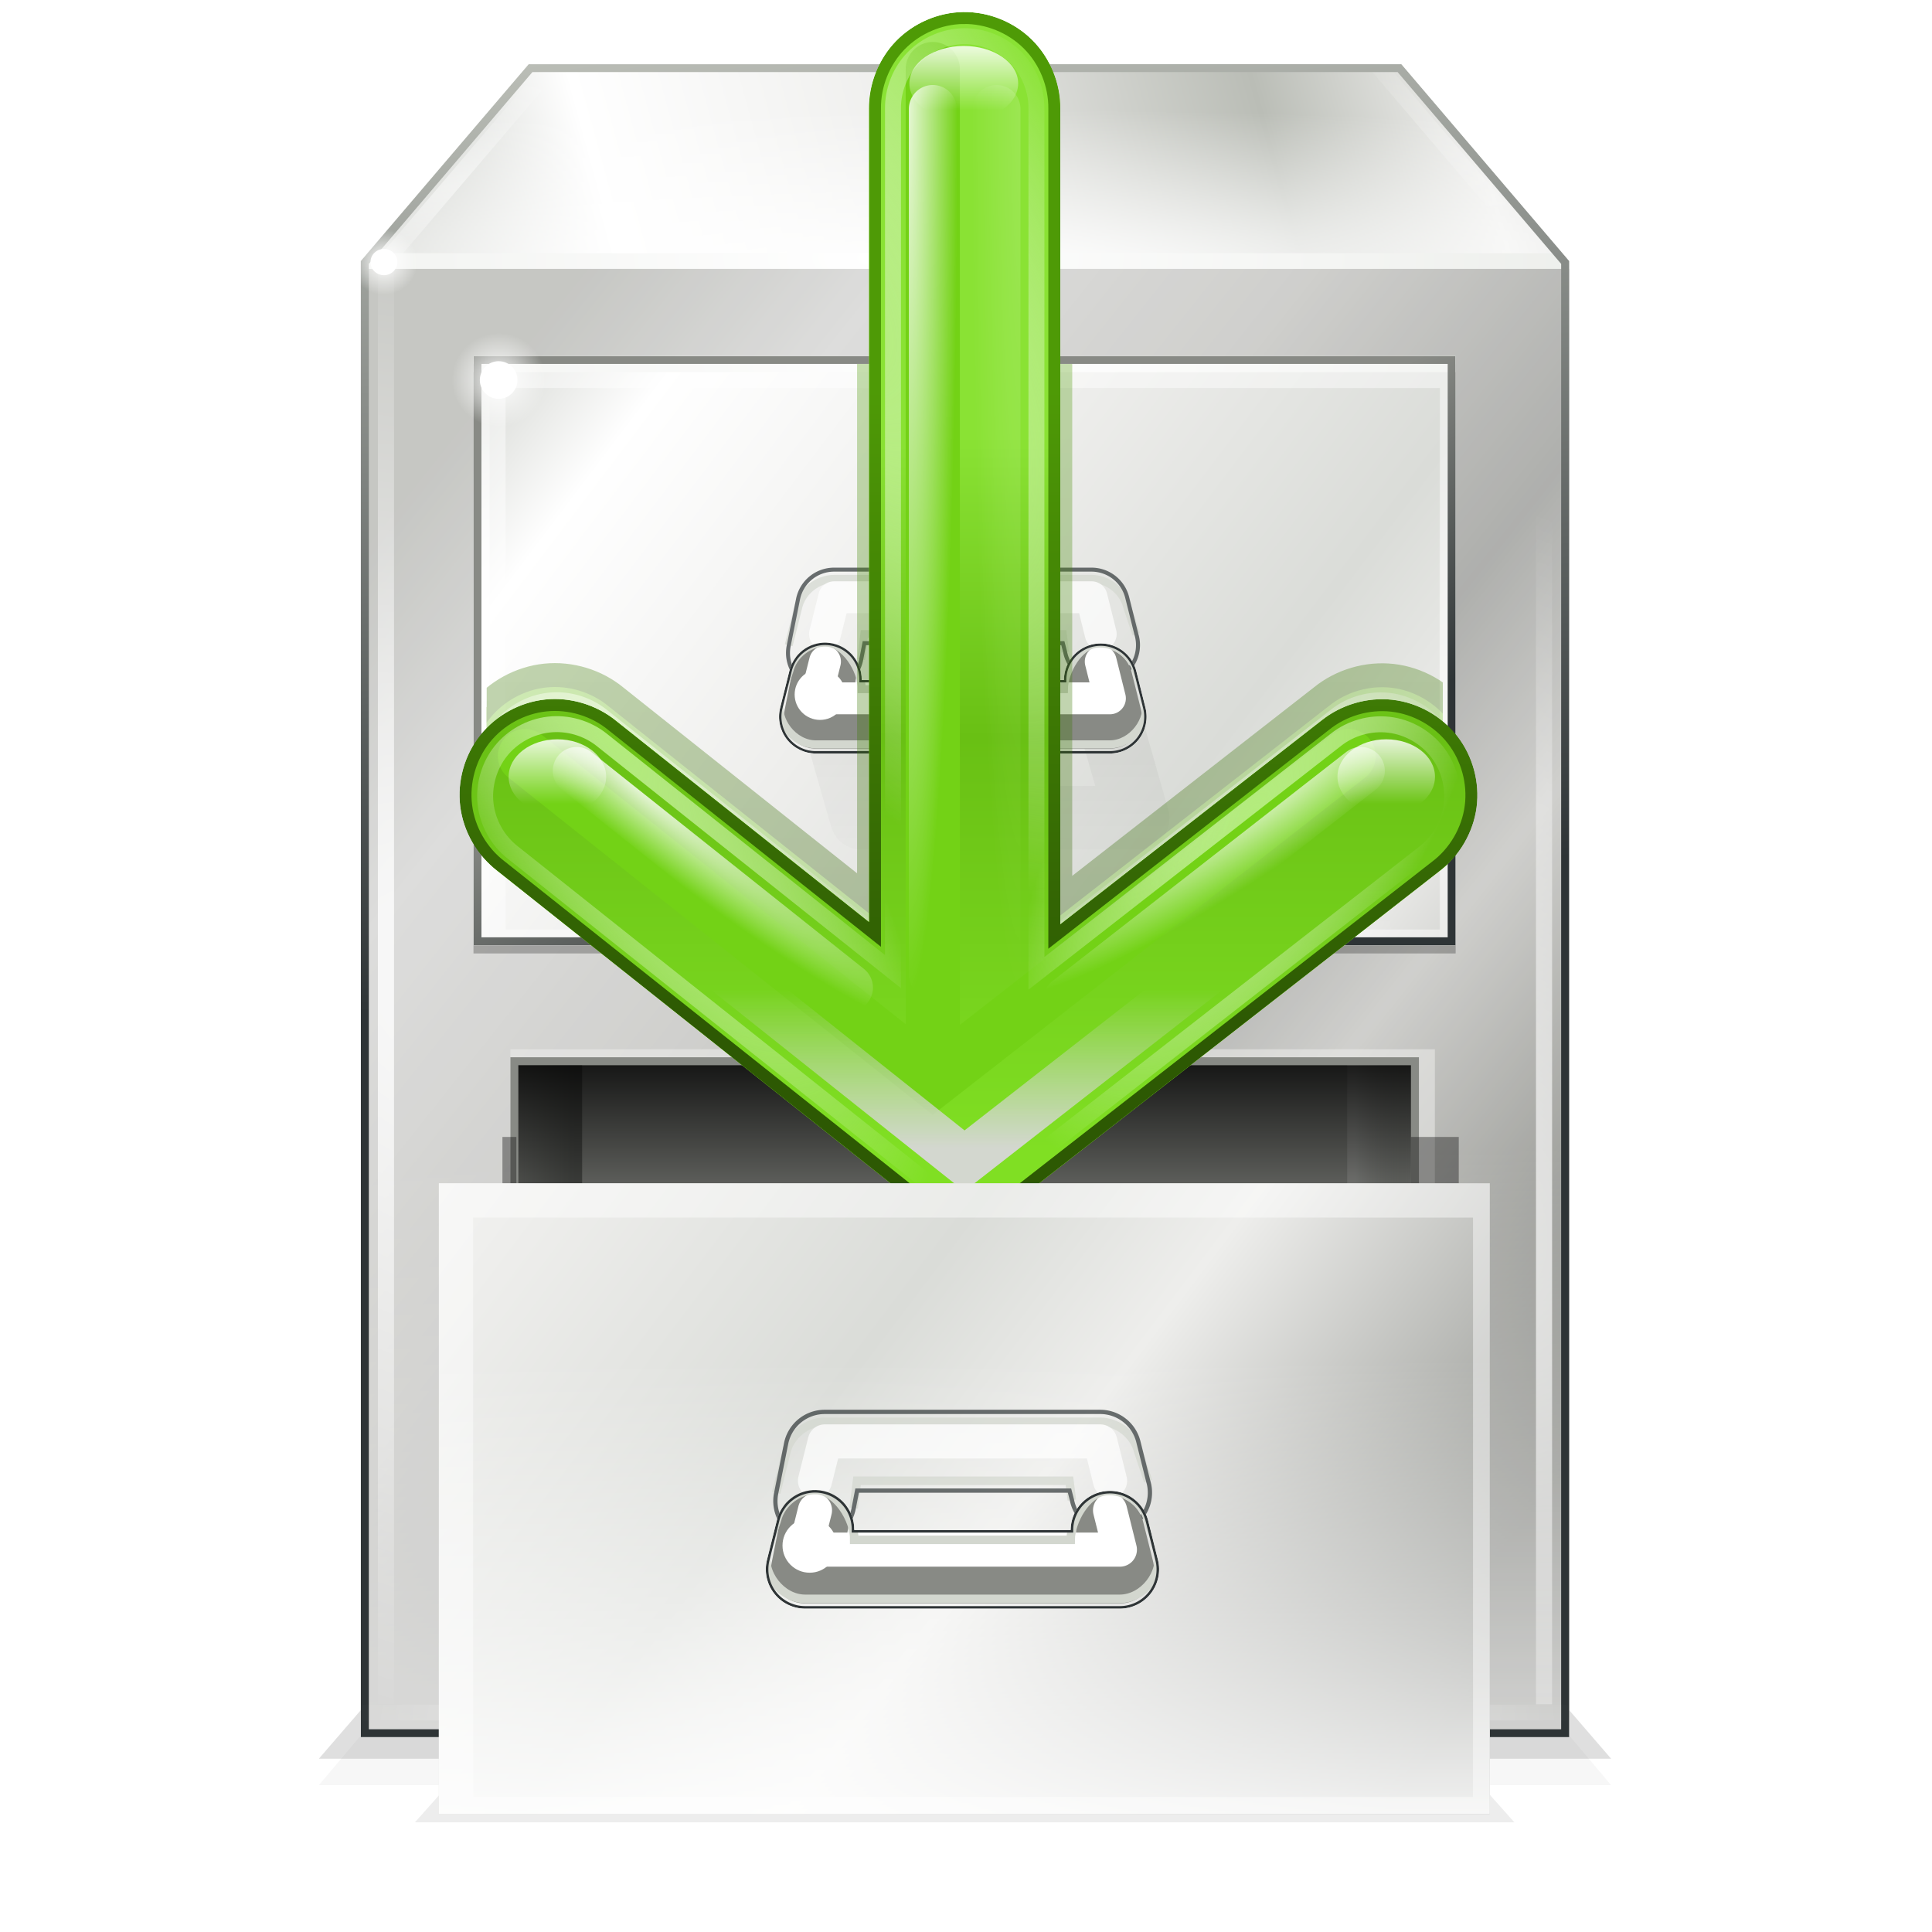 <?xml version="1.0" encoding="UTF-8"?>
<svg enable-background="new" version="1.0" viewBox="0 0 256 256" xmlns="http://www.w3.org/2000/svg" xmlns:xlink="http://www.w3.org/1999/xlink"><defs><filter id="cc" x="-.035" y="-.223" width="1.069" height="1.445" color-interpolation-filters="sRGB"><feGaussianBlur stdDeviation="2.225"/></filter><clipPath id="cj"><path d="m92 56-20 24v180h144v-180l-20-24z" color="#000000" enable-background="accumulate"/></clipPath><filter id="cf" color-interpolation-filters="sRGB"><feGaussianBlur stdDeviation="0.87"/></filter><filter id="ce" color-interpolation-filters="sRGB"><feGaussianBlur stdDeviation="0.96"/></filter><clipPath id="ac"><rect x="84" y="92" width="120" height="72" color="#000000" enable-background="accumulate"/></clipPath><linearGradient id="ax"><stop stop-color="#fff" stop-opacity=".302" offset="0"/><stop stop-color="#fff" stop-opacity="0" offset="1"/></linearGradient><linearGradient id="p"><stop stop-color="#fff" offset="0"/><stop stop-color="#fff" stop-opacity="0" offset="1"/></linearGradient><linearGradient id="aw"><stop stop-color="#fff" offset="0"/><stop stop-color="#d3d7cf" offset="1"/></linearGradient><linearGradient id="bj"><stop stop-color="#2e3436" offset="0"/><stop stop-color="#888a85" offset="1"/></linearGradient><filter id="r" color-interpolation-filters="sRGB"><feGaussianBlur stdDeviation="0.48"/></filter><mask id="j" maskUnits="userSpaceOnUse"><rect transform="scale(1,-1)" x="120" y="-127.04" width="48" height="25.042" color="#000000" enable-background="accumulate" fill="url(#av)"/></mask><linearGradient id="av" x1="143.1" x2="143.1" y1="112.1" y2="117.5" gradientTransform="matrix(1.169 0 0 1.674 -24.797 -307.85)" gradientUnits="userSpaceOnUse"><stop offset="0"/><stop stop-color="#fff" offset="1"/></linearGradient><filter id="u" x="-.081" y="-.235" width="1.161" height="1.47" color-interpolation-filters="sRGB"><feGaussianBlur stdDeviation="1.279"/></filter><filter id="v" color-interpolation-filters="sRGB"><feGaussianBlur stdDeviation="0.251"/></filter><filter id="x" x="-.068" y="-.54" width="1.135" height="2.08" color-interpolation-filters="sRGB"><feGaussianBlur stdDeviation="0.9"/></filter><filter id="w" color-interpolation-filters="sRGB"><feGaussianBlur stdDeviation="0.128"/></filter><linearGradient id="au"><stop offset="0"/><stop stop-opacity="0" offset="1"/></linearGradient><filter id="t" x="-.128" y="-.306" width="1.255" height="1.612" color-interpolation-filters="sRGB"><feGaussianBlur stdDeviation="1.913"/></filter><clipPath id="ab"><path d="m129.12 127.94a4 4 0 0 0-4 3.094l-1 4a4 4 0 0 0 3.875 4.969h32a4 4 0 0 0 3.875-4.969l-1-4a4 4 0 0 0-7.875 0.969h-22a4 4 0 0 0-3.875-4.062z" color="#000000" enable-background="new" fill="#eeeeec" style="text-decoration-line:none;text-indent:0;text-transform:none"/></clipPath><filter id="y" x="-.068" y="-.54" width="1.135" height="2.08" color-interpolation-filters="sRGB"><feGaussianBlur stdDeviation="0.9"/></filter><filter id="aa" color-interpolation-filters="sRGB"><feGaussianBlur stdDeviation="0.383"/></filter><filter id="z" color-interpolation-filters="sRGB"><feGaussianBlur stdDeviation="0.39"/></filter><filter id="s" color-interpolation-filters="sRGB"><feGaussianBlur stdDeviation="0.163"/></filter><filter id="bt"><feGaussianBlur stdDeviation="0.629"/></filter><filter id="bs"><feGaussianBlur stdDeviation="0.398"/></filter><filter id="br" x="-.052" y="-.332" width="1.103" height="1.663"><feGaussianBlur stdDeviation="2.971"/></filter><clipPath id="ch"><path d="m472 172v8 80h15.75v-80h112.25v80h15.75v-80h0.25v-8h-0.25-15.75-112.25z" color="#000000" enable-background="accumulate" opacity=".409"/></clipPath><filter id="bq" x="-.191" y="-.318" width="1.382" height="1.636"><feGaussianBlur stdDeviation="9.54"/></filter><clipPath id="cg"><path d="m403.81 47.844c-3.136 0.049-6.233 1.387-8.419 3.636s-3.434 5.384-3.393 8.52v102.03l-31.719-25.219c-2.45-2.033-5.733-3.03-8.899-2.703-3.167 0.328-6.176 1.976-8.158 4.467s-2.91 5.795-2.517 8.954c0.394 3.159 2.104 6.134 4.636 8.063l58.594 46.562 59.625-46.5c2.538-1.912 4.263-4.87 4.677-8.02 0.414-3.151-0.487-6.453-2.444-8.957-1.957-2.503-4.945-4.175-8.102-4.533-3.157-0.358-6.444 0.602-8.912 2.604l-32.781 25.562v-102.31c0.042-3.199-1.26-6.394-3.525-8.653s-5.464-3.553-8.663-3.503z" color="#000000" enable-background="new" fill="#999" style="text-decoration-line:none;text-indent:0;text-transform:none"/></clipPath><filter id="bp"><feGaussianBlur stdDeviation="1.41"/></filter><filter id="bm" color-interpolation-filters="sRGB"><feGaussianBlur stdDeviation="3.575"/></filter><filter id="cb" x="-.096" y="-.244" width="1.192" height="1.488" color-interpolation-filters="sRGB"><feGaussianBlur stdDeviation="4.336"/></filter><filter id="by"><feGaussianBlur stdDeviation="0.672"/></filter><filter id="bl" color-interpolation-filters="sRGB"><feGaussianBlur stdDeviation="3.575"/></filter><filter id="ca" x="-.096" y="-.244" width="1.192" height="1.488" color-interpolation-filters="sRGB"><feGaussianBlur stdDeviation="4.336"/></filter><filter id="bo" color-interpolation-filters="sRGB"><feGaussianBlur stdDeviation="1.41"/></filter><filter id="bx" color-interpolation-filters="sRGB"><feGaussianBlur stdDeviation="0.672"/></filter><filter id="bv"><feGaussianBlur stdDeviation="1.533"/></filter><filter id="bk" color-interpolation-filters="sRGB"><feGaussianBlur stdDeviation="3.575"/></filter><filter id="bz" x="-.096" y="-.244" width="1.192" height="1.488" color-interpolation-filters="sRGB"><feGaussianBlur stdDeviation="4.336"/></filter><filter id="bn" color-interpolation-filters="sRGB"><feGaussianBlur stdDeviation="1.41"/></filter><filter id="bw" color-interpolation-filters="sRGB"><feGaussianBlur stdDeviation="0.672"/></filter><clipPath id="ci"><path d="m484-65v72h120v-72z" color="#000000" enable-background="accumulate" fill="#1a1a1a" opacity=".484"/></clipPath><filter id="bu"><feGaussianBlur stdDeviation="1.533"/></filter><linearGradient id="at" x1="394" x2="394" y1="65.988" y2="82.61" gradientTransform="translate(159,-155)" gradientUnits="userSpaceOnUse"><stop stop-color="#1a1a1a" offset="0"/><stop stop-color="#fff" offset="1"/></linearGradient><mask id="ap" maskUnits="userSpaceOnUse"><rect x="471" y="-99" width="144" height="124" color="#000000" enable-background="accumulate" fill="url(#at)"/></mask><filter id="q"><feGaussianBlur stdDeviation="1.92"/></filter><filter id="cd" x="-.072" y="-.465" width="1.145" height="1.93"><feGaussianBlur stdDeviation="4.648"/></filter><linearGradient id="m" x1="404.5" x2="404.5" y1="100.98" y2="190.78" gradientTransform="translate(140,-160)" gradientUnits="userSpaceOnUse"><stop stop-color="#8ae234" offset="0"/><stop stop-color="#69c014" offset=".422"/><stop stop-color="#76d01e" offset="1"/></linearGradient><linearGradient id="l" x1="542.21" x2="542.21" y1="190.38" y2="170.53" gradientTransform="translate(0,-160)" gradientUnits="userSpaceOnUse"><stop stop-color="#d3d7cf" offset="0"/><stop stop-color="#d3d7cf" stop-opacity="0" offset="1"/></linearGradient><linearGradient id="k" x1="404.48" x2="404.48" y1="95.308" y2="174.6" gradientTransform="translate(140,-160)" gradientUnits="userSpaceOnUse"><stop stop-color="#4e9a06" offset="0"/><stop stop-color="#2d5903" offset="1"/></linearGradient><radialGradient id="ag" cx="640.84" cy="149.42" r="61.676" gradientTransform="matrix(-.394 .682 -.301 -.174 737.55 -262.46)" gradientUnits="userSpaceOnUse"><stop stop-color="#fcaf3e" offset="0"/><stop stop-color="#fff" stop-opacity="0" offset="1"/></radialGradient><radialGradient id="af" cx="518.84" cy="76.238" r="61.676" gradientTransform="matrix(.715 1.238 -.533 .308 56.241 -584.23)" gradientUnits="userSpaceOnUse"><stop stop-color="#fcaf3e" offset="0"/><stop stop-color="#fff" stop-opacity="0" offset="1"/></radialGradient><radialGradient id="ae" cx="547.78" cy="191.12" r="61.676" gradientTransform="matrix(.583 1.01 -.313 .18 99.98 -450.13)" gradientUnits="userSpaceOnUse"><stop stop-color="#fcaf3e" offset="0"/><stop stop-color="#fff" stop-opacity="0" offset="1"/></radialGradient><radialGradient id="d" cx="640.84" cy="149.42" r="61.676" gradientTransform="matrix(-.394 .682 -.301 -.174 737.55 -262.46)" gradientUnits="userSpaceOnUse"><stop stop-color="#b3ec7c" offset="0"/><stop stop-color="#fff" stop-opacity="0" offset="1"/></radialGradient><radialGradient id="c" cx="518.84" cy="76.238" r="61.676" gradientTransform="matrix(.715 1.238 -.533 .308 56.241 -584.23)" gradientUnits="userSpaceOnUse"><stop stop-color="#b3ec7c" offset="0"/><stop stop-color="#fff" stop-opacity="0" offset="1"/></radialGradient><radialGradient id="b" cx="547.78" cy="191.12" r="61.676" gradientTransform="matrix(.583 1.01 -.313 .18 99.98 -450.13)" gradientUnits="userSpaceOnUse"><stop stop-color="#b3ec7c" offset="0"/><stop stop-color="#fff" stop-opacity="0" offset="1"/></radialGradient><linearGradient id="as" x1="404.5" x2="404.5" y1="100.98" y2="190.78" gradientUnits="userSpaceOnUse"><stop stop-color="#8ae234" offset="0"/><stop stop-color="#69c014" offset=".422"/><stop stop-color="#80df23" offset="1"/></linearGradient><linearGradient id="ar" x1="542.21" x2="542.21" y1="190.38" y2="170.53" gradientTransform="translate(-140)" gradientUnits="userSpaceOnUse"><stop stop-color="#d3d7cf" offset="0"/><stop stop-color="#d3d7cf" stop-opacity="0" offset="1"/></linearGradient><linearGradient id="aq" x1="404.48" x2="404.48" y1="95.308" y2="174.6" gradientUnits="userSpaceOnUse"><stop stop-color="#4e9a06" offset="0"/><stop stop-color="#2d5903" offset="1"/></linearGradient><radialGradient id="ad" cx="537" cy="107.66" r="4.969" gradientTransform="matrix(-1.285 7.0156e-7 -1.2584e-5 -23.043 1226.8 2538)" gradientUnits="userSpaceOnUse"><stop stop-color="#fff" offset="0"/><stop stop-color="#fff" stop-opacity="0" offset="1"/></radialGradient><linearGradient id="a" x1="542.68" x2="542.68" y1="47.436" y2="59.543" gradientUnits="userSpaceOnUse"><stop stop-color="#fff" offset="0"/><stop stop-color="#fff" stop-opacity="0" offset="1"/></linearGradient><linearGradient id="bi" x1="304.51" x2="336" y1="35.121" y2="54.82" gradientTransform="matrix(5.333 0 0 5.333 -1162.7 -82)" gradientUnits="userSpaceOnUse"><stop stop-color="#888a85" offset="0"/><stop stop-color="#babdb6" offset=".161"/><stop stop-color="#888a85" offset=".373"/><stop stop-color="#555753" offset=".586"/><stop stop-color="#888a85" offset=".716"/><stop offset="1"/></linearGradient><linearGradient id="bh" x1="495" x2="488" y1="189.5" y2="189.5" gradientTransform="translate(-1088)" gradientUnits="userSpaceOnUse"><stop stop-color="#fff" offset="0"/><stop stop-color="#555753" stop-opacity="0" offset="1"/></linearGradient><linearGradient id="bg" x1="495" x2="481.66" y1="189.5" y2="189.5" gradientUnits="userSpaceOnUse"><stop stop-color="#555753" offset="0"/><stop stop-color="#555753" stop-opacity="0" offset="1"/></linearGradient><linearGradient id="bf" x1="517.59" x2="517.59" y1="175" y2="204.3" gradientUnits="userSpaceOnUse"><stop offset="0"/><stop stop-opacity="0" offset="1"/></linearGradient><linearGradient id="be" x1="306.57" x2="335.06" y1="59.683" y2="81.257" gradientTransform="matrix(5.333 0 0 5.333 -1162.7 -82)" gradientUnits="userSpaceOnUse"><stop stop-color="#babdb6" offset="0"/><stop stop-color="#fff" offset=".161"/><stop stop-color="#eeeeec" offset=".373"/><stop stop-color="#dadcd8" offset=".586"/><stop stop-color="#eeeeec" offset=".716"/><stop stop-color="#888a85" offset="1"/></linearGradient><linearGradient id="bd" x1="136" x2="136" y1="270.01" y2="188.12" gradientTransform="matrix(.833 0 0 .72 424 206.8)" gradientUnits="userSpaceOnUse"><stop stop-color="#fff" offset="0"/><stop stop-color="#fff" stop-opacity="0" offset="1"/></linearGradient><radialGradient id="ao" cx="500.04" cy="132.71" r="22.9" gradientTransform="matrix(1.622 1.304 -.175 .218 -284.89 -535.91)" gradientUnits="userSpaceOnUse"><stop stop-color="#fff" offset="0"/><stop stop-color="#fff" stop-opacity="0" offset="1"/></radialGradient><radialGradient id="an" cx="582.82" cy="137.84" r="24.299" gradientTransform="matrix(1.499 -1.041 .202 .291 -319.38 712.04)" gradientUnits="userSpaceOnUse"><stop stop-color="#fff" offset="0"/><stop stop-color="#fff" stop-opacity="0" offset="1"/></radialGradient><radialGradient id="am" cx="537" cy="107.66" r="4.969" gradientTransform="matrix(1.285 7.0156e-7 1.2584e-5 -23.043 -138.84 2538)" gradientUnits="userSpaceOnUse"><stop stop-color="#fff" offset="0"/><stop stop-color="#fff" stop-opacity="0" offset="1"/></radialGradient><linearGradient id="bc" x1="306.5" x2="333.5" y1="64.365" y2="85.346" gradientTransform="matrix(5.333 0 0 5.333 -1562.7 -228)" gradientUnits="userSpaceOnUse"><stop stop-color="#e2e3e0" offset="0"/><stop stop-color="#fff" offset=".161"/><stop stop-color="#eeeeec" offset=".373"/><stop stop-color="#c5c6c4" offset=".586"/><stop stop-color="#eeeeec" offset=".716"/><stop stop-color="#888a85" offset="1"/></linearGradient><linearGradient id="bb" x1="73.479" x2="252.02" y1="85.42" y2="37.58" gradientUnits="userSpaceOnUse"><stop stop-color="#babdb6" offset="0"/><stop stop-color="#fff" offset=".161"/><stop stop-color="#eeeeec" offset=".373"/><stop stop-color="#babdb6" offset=".586"/><stop stop-color="#eeeeec" offset=".716"/><stop stop-color="#888a85" offset="1"/></linearGradient><radialGradient id="al" cx="144" cy="144.2" r="72" gradientTransform="matrix(2.263 0 0 .278 -181.84 41.394)" gradientUnits="userSpaceOnUse"><stop stop-color="#fff" offset="0"/><stop stop-color="#fff" stop-opacity="0" offset="1"/></radialGradient><radialGradient id="ak" cx="119.84" cy="81.462" r="70" gradientTransform="matrix(2.525 -.125 .009 .185 -209.26 70.37)" gradientUnits="userSpaceOnUse"><stop stop-color="#fff" offset="0"/><stop stop-color="#fff" stop-opacity="0" offset="1"/></radialGradient><linearGradient id="ba" x1="136" x2="136" y1="270.01" y2="188.12" gradientUnits="userSpaceOnUse"><stop stop-color="#fff" offset="0"/><stop stop-color="#fff" stop-opacity="0" offset="1"/></linearGradient><radialGradient id="aj" cx="136.57" cy="79.66" r="73" gradientTransform="matrix(2.901 0 0 1.226 -262.43 -18.042)" gradientUnits="userSpaceOnUse"><stop stop-color="#fff" offset="0"/><stop stop-color="#d3d7cf" offset="1"/></radialGradient><linearGradient id="az" x1="148.62" x2="134" y1="161.58" y2="50.5" gradientUnits="userSpaceOnUse"><stop stop-color="#2e3436" offset="0"/><stop stop-color="#babdb6" offset="1"/></linearGradient><radialGradient id="ai" cx="144" cy="267.24" r="73" gradientTransform="matrix(1 0 0 1.125 0 -32.028)" gradientUnits="userSpaceOnUse"><stop stop-color="#fff" offset="0"/><stop stop-color="#fff" stop-opacity="0" offset="1"/></radialGradient><radialGradient id="ah" cx="140.56" cy="180.14" r="70" gradientTransform="matrix(3.514 .941 -.336 1.256 -304.76 -179.04)" gradientUnits="userSpaceOnUse"><stop stop-color="#fff" offset="0"/><stop stop-color="#fff" stop-opacity="0" offset="1"/></radialGradient><radialGradient id="i" cx="86.125" cy="94.25" r=".625" gradientUnits="userSpaceOnUse"><stop stop-color="#fff" offset="0"/><stop stop-color="#fff" stop-opacity="0" offset="1"/></radialGradient><linearGradient id="ay" x1="306.57" x2="335.06" y1="59.683" y2="81.257" gradientTransform="matrix(5.333 0 0 5.333 -1562.7 -228)" gradientUnits="userSpaceOnUse"><stop stop-color="#babdb6" offset="0"/><stop stop-color="#fff" offset=".161"/><stop stop-color="#eeeeec" offset=".373"/><stop stop-color="#dadcd8" offset=".586"/><stop stop-color="#eeeeec" offset=".716"/><stop stop-color="#888a85" offset="1"/></linearGradient><radialGradient id="h" cx="85" cy="128.16" r="1" gradientTransform="matrix(41.251 0 0 36.508 -3303.3 -4546.7)" gradientUnits="userSpaceOnUse" xlink:href="#ax"/><radialGradient id="g" cx="85" cy="128" r="1" gradientTransform="matrix(41.251 0 0 37 -3421.3 -4608)" gradientUnits="userSpaceOnUse" xlink:href="#p"/><radialGradient id="f" cx="144" cy="166" r="61.5" gradientTransform="matrix(2.175 0 0 .553 -169.27 1.228)" gradientUnits="userSpaceOnUse" xlink:href="#aw"/><radialGradient id="e" cx="144" cy="267.24" r="73" gradientTransform="matrix(.767 0 0 1.125 33.534 -127.03)" gradientUnits="userSpaceOnUse" xlink:href="#p"/><linearGradient id="o" x1="171" x2="154.5" y1="147.75" y2="114.48" gradientUnits="userSpaceOnUse" xlink:href="#bj"/><linearGradient id="n" x1="130.75" x2="130.75" y1="140.3" y2="153.94" gradientUnits="userSpaceOnUse" xlink:href="#au"/></defs><g transform="translate(-416,-28)"><g><g transform="matrix(1.056 0 0 1.056 -30.641 -20.931)"><path d="m494.18 253.5-19.161 21.5h137.96l-19.161-21.5z" color="#000000" enable-background="accumulate" filter="url(#br)" opacity=".267"/><g transform="matrix(1.053 0 0 1.029 392.41 -3.231)"><g opacity=".769"><path transform="matrix(1 0 0 1.056 0 -12.98)" d="m88.389 237-21.389 24h154l-21.389-24z" color="#000000" enable-background="accumulate" filter="url(#cc)" opacity=".4"/><path transform="matrix(1 0 0 1.079 7.626e-6 -17.92)" d="m88.389 239-21.389 24h154l-21.389-24z" color="#000000" enable-background="accumulate" filter="url(#cd)" opacity=".2"/></g><g clip-path="url(#cj)" enable-background="new"><path d="m92 56-20 24v180h144v-180l-20-24z" color="#000000" enable-background="accumulate" fill="url(#bc)"/><path d="m92 56-20 24h144l-20-24z" color="#000000" enable-background="accumulate" fill="url(#bb)"/><path d="m92 56-20 24h144l-20-24z" color="#000000" enable-background="accumulate" fill="url(#al)"/><path d="m213 80-20-24m-98 0-20 24" color="#000000" enable-background="accumulate" fill="none" opacity=".5" stroke="url(#ak)" stroke-linecap="round" stroke-width="1.921"/><path d="m72 160v100h144v-100z" color="#000000" enable-background="accumulate" fill="url(#ba)"/><path d="m72 80v180h144v-180z" color="#000000" enable-background="accumulate" fill="#555753" opacity=".2"/><path d="m72 80h144" enable-background="new" fill="none" stroke="url(#aj)" stroke-width="1.921"/><path d="m92 56-20 24v180h144v-180l-20-24z" color="#000000" enable-background="accumulate" fill="none" filter="url(#cf)" stroke="url(#az)" stroke-width="1.921"/><path d="m72 257h144" enable-background="new" fill="none" stroke="url(#ai)" stroke-width="1.921"/></g><path d="m213 256v-176m-138 0v176" color="#000000" enable-background="accumulate" fill="#888a85" stroke="url(#ah)" stroke-width="1.921"/><g transform="matrix(1.067 0 0 1.067 -17.131 -20.437)" enable-background="new"><circle transform="matrix(2.4 0 0 2.4 -120.58 -131.95)" cx="86.125" cy="94.25" r=".625" color="#000000" enable-background="accumulate" fill="#fff"/><circle transform="matrix(6 0 0 6 -430.62 -471.25)" cx="86.125" cy="94.25" r=".625" color="#000000" enable-background="accumulate" fill="url(#i)"/></g></g><g transform="translate(1,155)" enable-background="new" fill="none" filter="url(#bu)" mask="url(#ap)" opacity=".186"><path d="m544 21.655v-7.655l-2e-5 -114m-51.172 86.207 51.172 40.69 52.172-40.69" enable-background="new" stroke="url(#m)" stroke-linecap="round" stroke-width="24"/><path d="m540 16.655v-7.655l-2e-5 -114m-51.172 86.207 51.172 40.69 52.172-40.69" enable-background="new" filter="url(#bk)" stroke="#73d216" stroke-linecap="round" stroke-width="6.8"/><path d="m490.34-10.656 53.625 42.656 54.656-42.625" color="#000000" enable-background="new" filter="url(#bz)" opacity=".61" stroke="url(#l)" stroke-linecap="round" stroke-width="6" style="text-decoration-line:none;text-indent:0;text-transform:none"/><path d="m543.81-112.16c-3.136 0.049-6.233 1.387-8.419 3.636s-3.434 5.384-3.393 8.52v102.03l-31.719-25.219c-2.45-2.033-5.733-3.03-8.899-2.703-3.167 0.328-6.176 1.976-8.158 4.467s-2.91 5.795-2.517 8.954c0.394 3.159 2.104 6.134 4.636 8.063l58.594 46.562 59.625-46.5c2.538-1.912 4.263-4.87 4.677-8.02 0.414-3.151-0.487-6.453-2.444-8.957-1.957-2.503-4.945-4.175-8.102-4.533-3.157-0.358-6.444 0.602-8.912 2.604l-32.781 25.562v-102.31c0.042-3.199-1.26-6.394-3.525-8.653s-5.464-3.553-8.663-3.503z" color="#000000" enable-background="new" filter="url(#bn)" stroke="url(#k)" stroke-width="3" style="text-decoration-line:none;text-indent:0;text-transform:none"/><g transform="translate(140,-160)" enable-background="new" filter="url(#bw)" stroke-width="2"><path d="m403.88 50.875c-2.356 0.033-4.684 1.035-6.327 2.724-1.643 1.689-2.58 4.044-2.548 6.401v108.25l-36.562-29.094c-1.845-1.468-4.283-2.169-6.626-1.902-2.343 0.266-4.562 1.495-6.03 3.34s-2.169 4.283-1.902 6.626c0.266 2.343 1.495 4.562 3.34 6.03l56.719 45.094 57.781-45.031c1.857-1.452 3.106-3.66 3.392-6 0.286-2.34-0.392-4.784-1.845-6.641-1.452-1.857-3.66-3.105-6-3.391-2.34-0.286-4.784 0.393-6.641 1.845l-37.625 29.344v-108.47c0.033-2.398-0.94-4.794-2.635-6.49-1.696-1.696-4.092-2.669-6.49-2.635z" color="#000000" enable-background="new" stroke="url(#ag)" style="text-decoration-line:none;text-indent:0;text-transform:none"/><path d="m403.88 50.875c-2.356 0.033-4.684 1.035-6.327 2.724-1.643 1.689-2.58 4.044-2.548 6.401v108.25l-36.562-29.094c-1.845-1.468-4.283-2.169-6.626-1.902-2.343 0.266-4.562 1.495-6.03 3.34s-2.169 4.283-1.902 6.626c0.266 2.343 1.495 4.562 3.34 6.03l56.719 45.094 57.781-45.031c1.857-1.452 3.106-3.66 3.392-6 0.286-2.34-0.392-4.784-1.845-6.641-1.452-1.857-3.66-3.105-6-3.391-2.34-0.286-4.784 0.393-6.641 1.845l-37.625 29.344v-108.47c0.033-2.398-0.94-4.794-2.635-6.49-1.696-1.696-4.092-2.669-6.49-2.635z" color="#000000" enable-background="new" stroke="url(#af)" style="text-decoration-line:none;text-indent:0;text-transform:none"/><path d="m403.88 50.875c-2.356 0.033-4.684 1.035-6.327 2.724-1.643 1.689-2.58 4.044-2.548 6.401v108.25l-36.562-29.094c-1.845-1.468-4.283-2.169-6.626-1.902-2.343 0.266-4.562 1.495-6.03 3.34s-2.169 4.283-1.902 6.626c0.266 2.343 1.495 4.562 3.34 6.03l56.719 45.094 57.781-45.031c1.857-1.452 3.106-3.66 3.392-6 0.286-2.34-0.392-4.784-1.845-6.641-1.452-1.857-3.66-3.105-6-3.391-2.34-0.286-4.784 0.393-6.641 1.845l-37.625 29.344v-108.47c0.033-2.398-0.94-4.794-2.635-6.49-1.696-1.696-4.092-2.669-6.49-2.635z" color="#000000" enable-background="new" stroke="url(#ae)" style="text-decoration-line:none;text-indent:0;text-transform:none"/></g></g><rect x="488" y="180" width="112" height="71.75" color="#000000" enable-background="accumulate" fill="url(#bi)"/><g transform="matrix(1.027 0 0 1.027 396.1 -3.482)"><rect x="84" y="93" width="120" height="72" color="#000000" enable-background="accumulate" filter="url(#ce)" opacity=".5"/><path d="m84 92v72h120v-72z" color="#000000" enable-background="accumulate" fill="url(#ay)"/><g clip-path="url(#ac)" enable-background="new" fill="none"><path d="m203 92v72" color="#000000" enable-background="accumulate" stroke="url(#h)" stroke-width="1.947"/><path d="m85 92v72" color="#000000" enable-background="accumulate" stroke="url(#g)" stroke-width="1.947"/><path d="m84 93h120" enable-background="new" stroke="url(#f)" stroke-width="1.947"/><path d="m85 93h120v72h-120z" color="#000000" enable-background="accumulate" filter="url(#q)" opacity=".666" stroke="#fff" stroke-width="5.841"/><path d="m88.767 162h110.47" enable-background="new" opacity=".3" stroke="url(#e)" stroke-width="1.947"/><path d="m84 92h120v72h-120z" color="#000000" enable-background="accumulate" filter="url(#r)" stroke="url(#o)" stroke-width="1.947"/></g><g transform="matrix(1.123 0 0 1.123 -17.92 -16.65)" enable-background="new"><g fill="none"><g transform="matrix(1,0,0,-1,0,240)" filter="url(#u)" mask="url(#j)" opacity=".7"><path d="m155.12 111.03-0.25 1.969h-21.594l-0.344-2.781m-7.875 1.562 1 4c0.359 1.802 2.1 3.225 3.938 3.219h28c1.766-3e-3 3.447-1.318 3.875-3.031l1-3" color="#000000" enable-background="new" filter="url(#v)" stroke="#d3d7cf" stroke-width=".867" style="text-decoration-line:none;text-indent:0;text-transform:none"/><path d="m129 113 1 4h28l1-4" enable-background="new" filter="url(#x)" stroke="#fff" stroke-linecap="round" stroke-linejoin="round" stroke-width="3.469"/><path d="m128.94 106.94a4 4 0 0 0-3.875 4.844l1 5a4 4 0 0 0 3.938 3.219h28a4 4 0 0 0 3.875-3.031l1-4a4 4 0 1 0-7.75-1.938l-0.25 0.969h-21.594l-0.344-1.781a4 4 0 0 0-4-3.281z" color="#000000" enable-background="new" filter="url(#w)" stroke="#2e3436" stroke-width=".434" style="text-decoration-line:none;text-indent:0;text-transform:none"/></g><path d="m129 133 4 14h30l-4-14" enable-background="new" filter="url(#t)" opacity=".2" stroke="url(#n)" stroke-linecap="round" stroke-linejoin="round" stroke-width="6.937"/><g clip-path="url(#ab)"><path d="m129 131-1 5h32l-1-4" stroke="#888a85" stroke-linecap="round" stroke-linejoin="round" stroke-width="6.937"/><path d="m129 130-1 4h32l-1-4" enable-background="new" filter="url(#y)" stroke="#fff" stroke-linecap="round" stroke-linejoin="round" stroke-width="3.469"/><path d="m129.12 127.94c-1.824-0.047-3.587 1.316-4 3.094l-1 3c-0.585 2.347 1.456 4.965 3.875 4.969h32c2.418-4e-3 4.46-2.622 3.875-4.969l-1-3c-0.478-1.862-2.455-3.21-4.363-2.975-1.908 0.235-3.499 3.022-3.512 4.944h-22c0.033-2.074-1.802-4.998-3.875-5.062z" color="#000000" enable-background="new" filter="url(#aa)" stroke="#d3d7cf" stroke-width=".867" style="text-decoration-line:none;text-indent:0;text-transform:none"/><path d="m129.12 127.94a4 4 0 0 0-4 3.094l-1 4a4 4 0 0 0 3.875 4.969h32a4 4 0 0 0 3.875-4.969l-1-4a4 4 0 0 0-7.875 0.969h-22a4 4 0 0 0-3.875-4.062z" color="#000000" enable-background="new" filter="url(#z)" stroke="#2e3436" stroke-width=".52" style="text-decoration-line:none;text-indent:0;text-transform:none"/></g></g><circle transform="matrix(.85 0 0 .85 20.409 20.857)" cx="127.12" cy="132.62" r="3.25" color="#000000" enable-background="accumulate" fill="#fff" filter="url(#s)"/></g><g transform="matrix(1.533 0 0 1.533 -44.947 -49.546)"><circle transform="matrix(2.4 0 0 2.4 -120.58 -131.95)" cx="86.125" cy="94.25" r=".625" color="#000000" enable-background="accumulate" fill="#fff"/><circle transform="matrix(6 0 0 6 -430.62 -471.25)" cx="86.125" cy="94.25" r=".625" color="#000000" enable-background="accumulate" fill="url(#i)"/></g></g><rect x="487" y="178" width="116" height="46" color="#000000" enable-background="accumulate" fill="#eeeeec" filter="url(#bt)" opacity=".736"/><g transform="translate(0,157)" clip-path="url(#ci)" fill="none" filter="url(#bv)" opacity=".318"><path d="m544 21.655v-7.655l-2e-5 -114m-51.172 86.207 51.172 40.69 52.172-40.69" enable-background="new" stroke="url(#m)" stroke-linecap="round" stroke-width="24"/><path d="m540 16.655v-7.655l-2e-5 -114m-51.172 86.207 51.172 40.69 52.172-40.69" enable-background="new" filter="url(#bl)" stroke="#73d216" stroke-linecap="round" stroke-width="6.8"/><path d="m490.34-10.656 53.625 42.656 54.656-42.625" color="#000000" enable-background="new" filter="url(#ca)" opacity=".61" stroke="url(#l)" stroke-linecap="round" stroke-width="6" style="text-decoration-line:none;text-indent:0;text-transform:none"/><path d="m543.81-112.16c-3.136 0.049-6.233 1.387-8.419 3.636s-3.434 5.384-3.393 8.52v102.03l-31.719-25.219c-2.45-2.033-5.733-3.03-8.899-2.703-3.167 0.328-6.176 1.976-8.158 4.467s-2.91 5.795-2.517 8.954c0.394 3.159 2.104 6.134 4.636 8.063l58.594 46.562 59.625-46.5c2.538-1.912 4.263-4.87 4.677-8.02 0.414-3.151-0.487-6.453-2.444-8.957-1.957-2.503-4.945-4.175-8.102-4.533-3.157-0.358-6.444 0.602-8.912 2.604l-32.781 25.562v-102.31c0.042-3.199-1.26-6.394-3.525-8.653s-5.464-3.553-8.663-3.503z" color="#000000" enable-background="new" filter="url(#bo)" stroke="url(#k)" stroke-width="3" style="text-decoration-line:none;text-indent:0;text-transform:none"/><g transform="translate(140,-160)" enable-background="new" filter="url(#bx)" stroke-width="2"><path d="m403.88 50.875c-2.356 0.033-4.684 1.035-6.327 2.724-1.643 1.689-2.58 4.044-2.548 6.401v108.25l-36.562-29.094c-1.845-1.468-4.283-2.169-6.626-1.902-2.343 0.266-4.562 1.495-6.03 3.34s-2.169 4.283-1.902 6.626c0.266 2.343 1.495 4.562 3.34 6.03l56.719 45.094 57.781-45.031c1.857-1.452 3.106-3.66 3.392-6 0.286-2.34-0.392-4.784-1.845-6.641-1.452-1.857-3.66-3.105-6-3.391-2.34-0.286-4.784 0.393-6.641 1.845l-37.625 29.344v-108.47c0.033-2.398-0.94-4.794-2.635-6.49-1.696-1.696-4.092-2.669-6.49-2.635z" color="#000000" enable-background="new" stroke="url(#d)" style="text-decoration-line:none;text-indent:0;text-transform:none"/><path d="m403.88 50.875c-2.356 0.033-4.684 1.035-6.327 2.724-1.643 1.689-2.58 4.044-2.548 6.401v108.25l-36.562-29.094c-1.845-1.468-4.283-2.169-6.626-1.902-2.343 0.266-4.562 1.495-6.03 3.34s-2.169 4.283-1.902 6.626c0.266 2.343 1.495 4.562 3.34 6.03l56.719 45.094 57.781-45.031c1.857-1.452 3.106-3.66 3.392-6 0.286-2.34-0.392-4.784-1.845-6.641-1.452-1.857-3.66-3.105-6-3.391-2.34-0.286-4.784 0.393-6.641 1.845l-37.625 29.344v-108.47c0.033-2.398-0.94-4.794-2.635-6.49-1.696-1.696-4.092-2.669-6.49-2.635z" color="#000000" enable-background="new" stroke="url(#c)" style="text-decoration-line:none;text-indent:0;text-transform:none"/><path d="m403.88 50.875c-2.356 0.033-4.684 1.035-6.327 2.724-1.643 1.689-2.58 4.044-2.548 6.401v108.25l-36.562-29.094c-1.845-1.468-4.283-2.169-6.626-1.902-2.343 0.266-4.562 1.495-6.03 3.34s-2.169 4.283-1.902 6.626c0.266 2.343 1.495 4.562 3.34 6.03l56.719 45.094 57.781-45.031c1.857-1.452 3.106-3.66 3.392-6 0.286-2.34-0.392-4.784-1.845-6.641-1.452-1.857-3.66-3.105-6-3.391-2.34-0.286-4.784 0.393-6.641 1.845l-37.625 29.344v-108.47c0.033-2.398-0.94-4.794-2.635-6.49-1.696-1.696-4.092-2.669-6.49-2.635z" color="#000000" enable-background="new" stroke="url(#b)" style="text-decoration-line:none;text-indent:0;text-transform:none"/></g></g><rect x="487" y="179" width="114" height="45" color="#000000" enable-background="accumulate" fill="#888a85" filter="url(#bs)"/><rect transform="scale(-1,1)" x="-600" y="180" width="8" height="71.75" color="#000000" enable-background="accumulate" fill="url(#bh)" opacity=".2"/><rect x="488" y="180" width="8" height="71.75" color="#000000" enable-background="accumulate" fill="url(#bg)"/><rect x="488" y="180" width="112" height="71.75" color="#000000" enable-background="accumulate" fill="url(#bf)"/><path d="m486 189v72h120v-72z" clip-path="url(#ch)" color="#000000" enable-background="accumulate" filter="url(#bq)" opacity=".601"/><g transform="translate(140)" clip-path="url(#cg)" fill="none"><path d="m404 181.66v-7.655l-2e-5 -114m-51.172 86.207 51.172 40.69 52.172-40.69" enable-background="new" stroke="url(#as)" stroke-linecap="round" stroke-width="24"/><path d="m400 176.66v-7.655l-2e-5 -114m-51.172 86.207 51.172 40.69 52.172-40.69" enable-background="new" filter="url(#bm)" stroke="#73d216" stroke-linecap="round" stroke-width="6.8"/><path d="m350.34 149.34 53.625 42.656 54.656-42.625" color="#000000" enable-background="new" filter="url(#cb)" stroke="url(#ar)" stroke-linecap="round" stroke-width="6" style="text-decoration-line:none;text-indent:0;text-transform:none"/><path d="m403.81 47.844c-3.136 0.049-6.233 1.387-8.419 3.636s-3.434 5.384-3.393 8.52v102.03l-31.719-25.219c-2.45-2.033-5.733-3.03-8.899-2.703-3.167 0.328-6.176 1.976-8.158 4.467s-2.91 5.795-2.517 8.954c0.394 3.159 2.104 6.134 4.636 8.063l58.594 46.562 59.625-46.5c2.538-1.912 4.263-4.87 4.677-8.02 0.414-3.151-0.487-6.453-2.444-8.957-1.957-2.503-4.945-4.175-8.102-4.533-3.157-0.358-6.444 0.602-8.912 2.604l-32.781 25.562v-102.31c0.042-3.199-1.26-6.394-3.525-8.653s-5.464-3.553-8.663-3.503z" color="#000000" enable-background="new" filter="url(#bp)" stroke="url(#aq)" stroke-width="3" style="text-decoration-line:none;text-indent:0;text-transform:none"/><g enable-background="new" filter="url(#by)" stroke-width="2"><path d="m403.88 50.875c-2.356 0.033-4.684 1.035-6.327 2.724-1.643 1.689-2.58 4.044-2.548 6.401v108.25l-36.562-29.094c-1.845-1.468-4.283-2.169-6.626-1.902-2.343 0.266-4.562 1.495-6.03 3.34s-2.169 4.283-1.902 6.626c0.266 2.343 1.495 4.562 3.34 6.03l56.719 45.094 57.781-45.031c1.857-1.452 3.106-3.66 3.392-6 0.286-2.34-0.392-4.784-1.845-6.641-1.452-1.857-3.66-3.105-6-3.391-2.34-0.286-4.784 0.393-6.641 1.845l-37.625 29.344v-108.47c0.033-2.398-0.94-4.794-2.635-6.49-1.696-1.696-4.092-2.669-6.49-2.635z" color="#000000" enable-background="new" stroke="url(#d)" style="text-decoration-line:none;text-indent:0;text-transform:none"/><path d="m403.88 50.875c-2.356 0.033-4.684 1.035-6.327 2.724-1.643 1.689-2.58 4.044-2.548 6.401v108.25l-36.562-29.094c-1.845-1.468-4.283-2.169-6.626-1.902-2.343 0.266-4.562 1.495-6.03 3.34s-2.169 4.283-1.902 6.626c0.266 2.343 1.495 4.562 3.34 6.03l56.719 45.094 57.781-45.031c1.857-1.452 3.106-3.66 3.392-6 0.286-2.34-0.392-4.784-1.845-6.641-1.452-1.857-3.66-3.105-6-3.391-2.34-0.286-4.784 0.393-6.641 1.845l-37.625 29.344v-108.47c0.033-2.398-0.94-4.794-2.635-6.49-1.696-1.696-4.092-2.669-6.49-2.635z" color="#000000" enable-background="new" stroke="url(#c)" style="text-decoration-line:none;text-indent:0;text-transform:none"/><path d="m403.88 50.875c-2.356 0.033-4.684 1.035-6.327 2.724-1.643 1.689-2.58 4.044-2.548 6.401v108.25l-36.562-29.094c-1.845-1.468-4.283-2.169-6.626-1.902-2.343 0.266-4.562 1.495-6.03 3.34s-2.169 4.283-1.902 6.626c0.266 2.343 1.495 4.562 3.34 6.03l56.719 45.094 57.781-45.031c1.857-1.452 3.106-3.66 3.392-6 0.286-2.34-0.392-4.784-1.845-6.641-1.452-1.857-3.66-3.105-6-3.391-2.34-0.286-4.784 0.393-6.641 1.845l-37.625 29.344v-108.47c0.033-2.398-0.94-4.794-2.635-6.49-1.696-1.696-4.092-2.669-6.49-2.635z" color="#000000" enable-background="new" stroke="url(#b)" style="text-decoration-line:none;text-indent:0;text-transform:none"/></g></g><g transform="matrix(1.099 0 0 1.099 -53.897 -159.07)"><path d="m484 322v72h120v-72z" color="#000000" enable-background="accumulate" fill="url(#be)"/><path d="m484 322v72h120v-72z" color="#000000" enable-background="accumulate" fill="url(#bd)"/><g transform="matrix(1.123 0 0 1.123 382.08 213.35)" enable-background="new"><g fill="none"><g transform="matrix(1,0,0,-1,0,240)" filter="url(#u)" mask="url(#j)" opacity=".7"><path d="m155.12 111.03-0.25 1.969h-21.594l-0.344-2.781m-7.875 1.562 1 4c0.359 1.802 2.1 3.225 3.938 3.219h28c1.766-3e-3 3.447-1.318 3.875-3.031l1-3" color="#000000" enable-background="new" filter="url(#v)" stroke="#d3d7cf" stroke-width=".867" style="text-decoration-line:none;text-indent:0;text-transform:none"/><path d="m129 113 1 4h28l1-4" enable-background="new" filter="url(#x)" stroke="#fff" stroke-linecap="round" stroke-linejoin="round" stroke-width="3.469"/><path d="m128.94 106.94a4 4 0 0 0-3.875 4.844l1 5a4 4 0 0 0 3.938 3.219h28a4 4 0 0 0 3.875-3.031l1-4a4 4 0 1 0-7.75-1.938l-0.25 0.969h-21.594l-0.344-1.781a4 4 0 0 0-4-3.281z" color="#000000" enable-background="new" filter="url(#w)" stroke="#2e3436" stroke-width=".434" style="text-decoration-line:none;text-indent:0;text-transform:none"/></g><path d="m129 133 4 14h30l-4-14" enable-background="new" filter="url(#t)" opacity=".2" stroke="url(#n)" stroke-linecap="round" stroke-linejoin="round" stroke-width="6.937"/><g clip-path="url(#ab)"><path d="m129 131-1 5h32l-1-4" stroke="#888a85" stroke-linecap="round" stroke-linejoin="round" stroke-width="6.937"/><path d="m129 130-1 4h32l-1-4" enable-background="new" filter="url(#y)" stroke="#fff" stroke-linecap="round" stroke-linejoin="round" stroke-width="3.469"/><path d="m129.12 127.94c-1.824-0.047-3.587 1.316-4 3.094l-1 3c-0.585 2.347 1.456 4.965 3.875 4.969h32c2.418-4e-3 4.46-2.622 3.875-4.969l-1-3c-0.478-1.862-2.455-3.21-4.363-2.975-1.908 0.235-3.499 3.022-3.512 4.944h-22c0.033-2.074-1.802-4.998-3.875-5.062z" color="#000000" enable-background="new" filter="url(#aa)" stroke="#d3d7cf" stroke-width=".867" style="text-decoration-line:none;text-indent:0;text-transform:none"/><path d="m129.12 127.94a4 4 0 0 0-4 3.094l-1 4a4 4 0 0 0 3.875 4.969h32a4 4 0 0 0 3.875-4.969l-1-4a4 4 0 0 0-7.875 0.969h-22a4 4 0 0 0-3.875-4.062z" color="#000000" enable-background="new" filter="url(#z)" stroke="#2e3436" stroke-width=".52" style="text-decoration-line:none;text-indent:0;text-transform:none"/></g></g><circle transform="matrix(.85 0 0 .85 20.409 20.857)" cx="127.12" cy="132.62" r="3.25" color="#000000" enable-background="accumulate" fill="#fff" filter="url(#s)"/></g><g transform="translate(400,230)" clip-path="url(#ac)" enable-background="new" fill="none"><path d="m203 92v72" color="#000000" enable-background="accumulate" stroke="url(#h)" stroke-width="1.947"/><path d="m85 92v72" color="#000000" enable-background="accumulate" stroke="url(#g)" stroke-width="1.947"/><path d="m84 93h120" enable-background="new" stroke="url(#f)" stroke-width="1.947"/><path d="m85 93h120v72h-120z" color="#000000" enable-background="accumulate" filter="url(#q)" opacity=".666" stroke="#fff" stroke-width="5.841"/><path d="m88.767 162h110.47" enable-background="new" opacity=".3" stroke="url(#e)" stroke-width="1.947"/><path d="m84 92h120v72h-120z" color="#000000" enable-background="accumulate" filter="url(#r)" stroke="url(#o)" stroke-width="1.947"/></g></g><path d="m529.49 170.26-34.175-27.197" color="#000000" enable-background="new" fill="none" opacity=".843" stroke="url(#ao)" stroke-linecap="round" stroke-width="6" style="text-decoration-line:none;text-indent:0;text-transform:none"/><path d="m540 60v108.62" color="#000000" enable-background="new" fill="none" opacity=".843" stroke="url(#ad)" stroke-linecap="round" stroke-width="6" style="text-decoration-line:none;text-indent:0;text-transform:none"/><path d="m593.72 143.06-36.864 28.751" color="#000000" enable-background="new" fill="none" opacity=".843" stroke="url(#an)" stroke-linecap="round" stroke-width="6" style="text-decoration-line:none;text-indent:0;text-transform:none"/><circle transform="matrix(.975 0 0 .671 13.732 20.233)" cx="543.75" cy="54.5" r="7" color="#000000" enable-background="accumulate" fill="url(#a)" opacity=".843"/><circle transform="matrix(.874 0 0 .671 17.659 107.23)" cx="543.75" cy="54.5" r="7" color="#000000" enable-background="accumulate" fill="url(#a)" opacity=".843"/><circle transform="matrix(.874 0 0 .671 121.66 107.23)" cx="543.75" cy="54.5" r="7" color="#000000" enable-background="accumulate" fill="url(#a)" opacity=".843"/><path d="m548 60v108.62" color="#000000" enable-background="new" fill="none" opacity=".154" stroke="url(#am)" stroke-linecap="round" stroke-width="6" style="text-decoration-line:none;text-indent:0;text-transform:none"/></g></g></g></svg>
